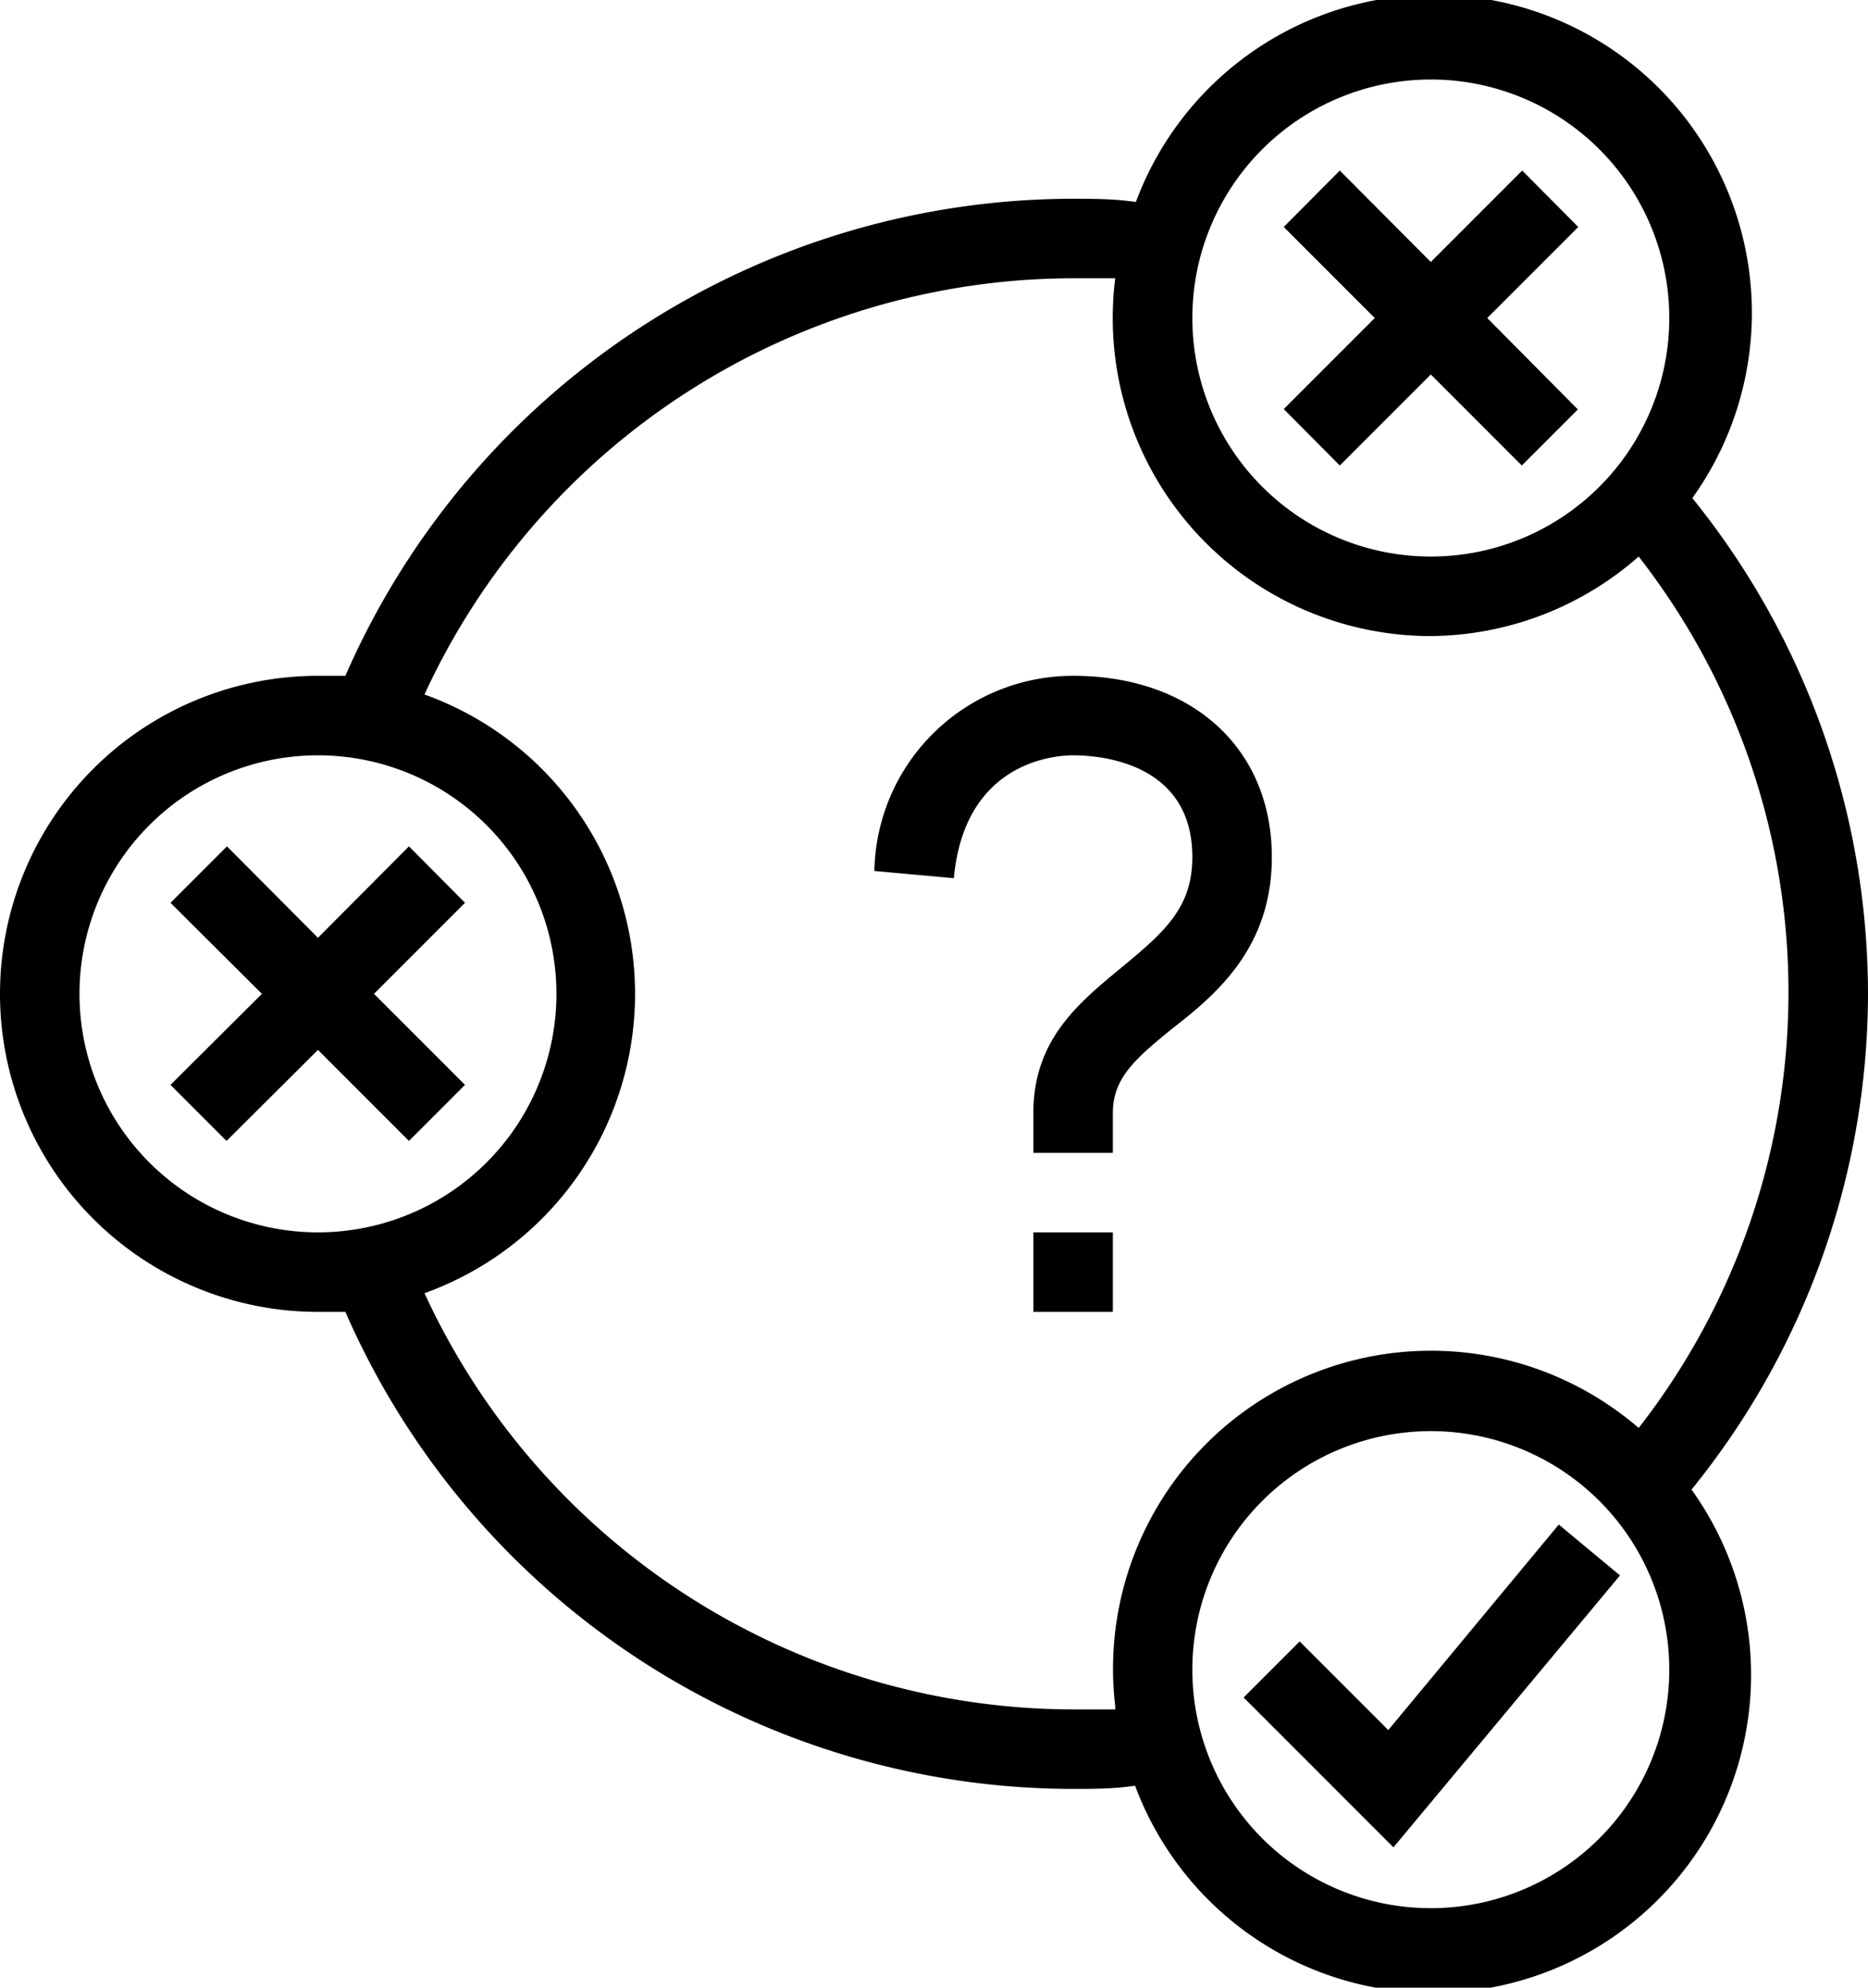 <svg id="Livello_1" data-name="Livello 1" xmlns="http://www.w3.org/2000/svg" viewBox="0 0 47 50">
  <title>icon-test</title>
  <path d="M32,21.56C32,18.83,30,17,27,17a5,5,0,0,0-5,4.91l2,.18c.27-2.94,2.55-3.09,3-3.09.7,0,3,.19,3,2.56,0,1.25-.67,1.86-1.76,2.76S26,26.14,26,28v1h2V28c0-.87.54-1.35,1.5-2.13C30.62,25,32,23.83,32,21.56ZM26,33h2V31H26Zm21-8a19.85,19.85,0,0,0-4.42-12.47,8,8,0,1,0-14-7.45C28,5,27.53,5,27,5A20,20,0,0,0,8.69,17c-.23,0-.45,0-.69,0A8,8,0,0,0,8,33c.23,0,.47,0,.69,0A20,20,0,0,0,27,45c.53,0,1,0,1.56-.08a8,8,0,1,0,14-7.45A19.84,19.84,0,0,0,47,25ZM36,2a6,6,0,1,1-6,6A6,6,0,0,1,36,2ZM8,31a6,6,0,1,1,6-6A6,6,0,0,1,8,31ZM28.06,43c-.35,0-.71,0-1.06,0A18,18,0,0,1,10.68,32.53a8,8,0,0,0,0-15.06A18,18,0,0,1,27,7c.36,0,.71,0,1.06,0A8,8,0,0,0,36,16a8,8,0,0,0,5.23-2,17.82,17.82,0,0,1,0,21.92,8,8,0,0,0-13.17,7ZM36,48a6,6,0,1,1,6-6A6,6,0,0,1,36,48ZM10.29,21.29,8,23.59,5.71,21.29,4.29,22.71,6.59,25,4.29,27.29l1.41,1.41L8,26.41l2.29,2.29,1.41-1.41L9.41,25l2.29-2.29ZM34.93,43.52l-2.23-2.23-1.41,1.41,3.77,3.77,5.7-6.84-1.54-1.28ZM33.71,11.71,36,9.42l2.29,2.29,1.41-1.41L37.42,8l2.29-2.29L38.3,4.29,36,6.59,33.71,4.29,32.3,5.71,34.59,8,32.3,10.29Z"/>
</svg>

